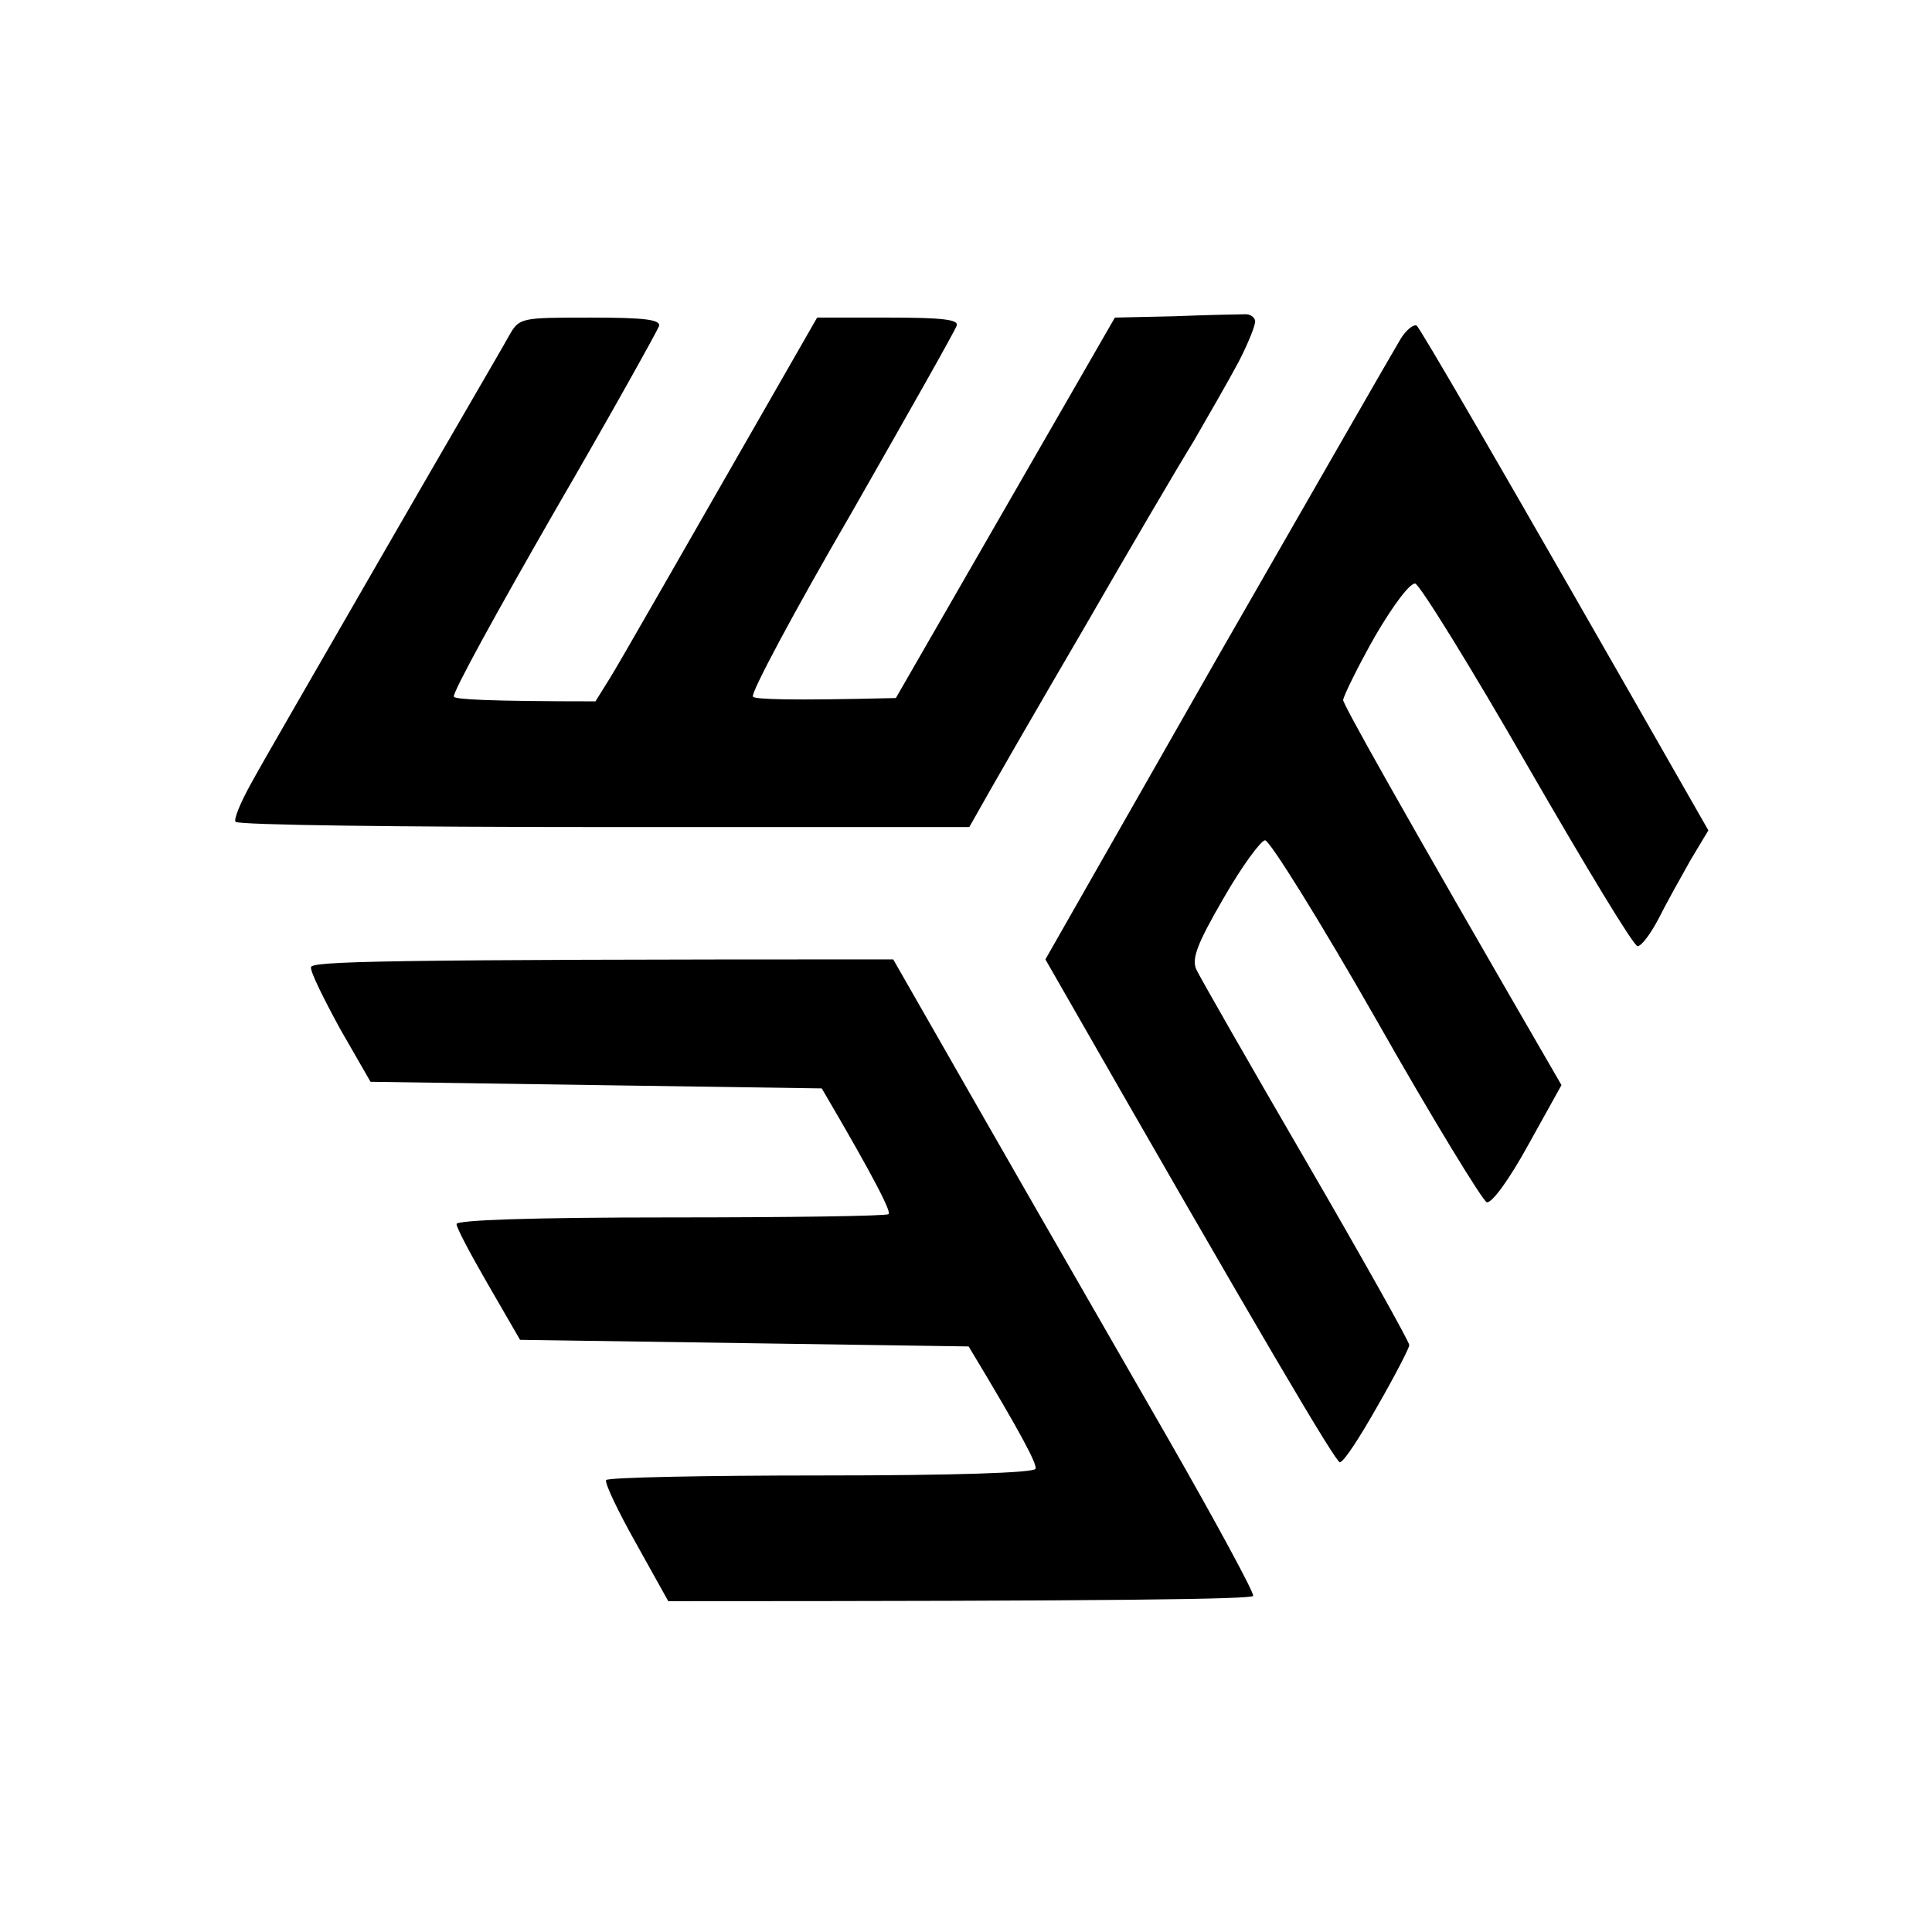 <svg version="1.2" xmlns="http://www.w3.org/2000/svg" viewBox="0 0 292 292" width="292" height="292">
	<title>echiEditChico-removebg-preview</title>
	<style>
		.s0 { fill: #000000 } 
	</style>
	<path id="Path 0" class="s0" d="m188 47.5c0.9-0.1 1.6 0.4 1.7 1 0.1 0.5-1 3.3-2.5 6.2-1.5 2.8-4.6 8.2-6.8 12-2.3 3.7-9.8 16.5-16.6 28.3-6.9 11.8-13.6 23.4-17.3 30h-55.3c-30.3 0-55.4-0.3-55.6-0.8-0.3-0.4 0.8-3 2.3-5.7 1.5-2.8 10.6-18.5 20.1-35 9.5-16.5 18.1-31.2 18.9-32.7 1.6-2.8 1.7-2.8 12.4-2.8 8.1 0 10.6 0.3 10.3 1.3-0.2 0.6-7.3 13.4-15.9 28.2-8.5 14.8-15.4 27.3-15.1 27.8 0.2 0.4 5.1 0.7 21.4 0.7l2.3-3.7c1.3-2.1 8.8-15.2 31.2-54.3h10.8c8.1 0 10.6 0.3 10.3 1.2-0.2 0.7-7.4 13.4-15.9 28.3-8.6 14.8-15.3 27.3-14.9 27.8 0.4 0.4 5.4 0.6 21.6 0.2l33.1-57.5 9-0.2c4.9-0.2 9.7-0.3 10.5-0.3zm26.1 1.7c0.4 0.2 10.5 17.4 44.1 76.3l-2.7 4.5c-1.4 2.5-3.6 6.4-4.8 8.8-1.2 2.3-2.6 4.2-3.2 4.2-0.6 0-8-12.3-16.6-27.2-8.6-15-16.3-27.4-17-27.6-0.8-0.1-3.3 3.2-6.1 8-2.6 4.6-4.7 8.9-4.8 9.6 0 0.6 7.4 14 33 58.2l-5 9c-2.8 5.1-5.5 8.9-6.3 8.7-0.6-0.2-8.2-12.6-16.7-27.6-8.5-14.9-16.1-27.1-16.8-27.1-0.6 0-3.5 3.9-6.3 8.8-4 6.9-4.8 9.1-4.1 10.7 0.5 1.1 8 14.2 16.6 29 8.6 14.8 15.6 27.3 15.6 27.8 0 0.4-2.1 4.5-4.8 9.2-2.6 4.6-5.1 8.5-5.7 8.5-0.6 0-10.8-17.1-44.5-76l26.1-45.8c14.4-25.1 26.8-46.7 27.6-48 0.8-1.3 1.9-2.2 2.4-2zm-79.1 95.8l13.9 24.3c7.6 13.3 20 34.8 27.4 47.7 7.4 12.9 13.3 23.8 13.1 24.2-0.2 0.5-20.2 0.8-88.4 0.8l-4.9-8.8c-2.7-4.8-4.7-9-4.5-9.5 0.2-0.4 14.8-0.7 32.4-0.7 20.3 0 32.2-0.4 32.5-1 0.3-0.6-1.9-4.9-10.1-18.5l-67.8-1-4.8-8.3c-2.6-4.5-4.8-8.6-4.8-9.2 0-0.6 11.4-1 32.3-1 17.8 0 32.7-0.2 33-0.5 0.4-0.3-1.7-4.7-10.1-19l-68.2-1-4.6-8c-2.4-4.4-4.5-8.6-4.4-9.3 0-0.9 9.5-1.2 88-1.2z"/>
</svg>